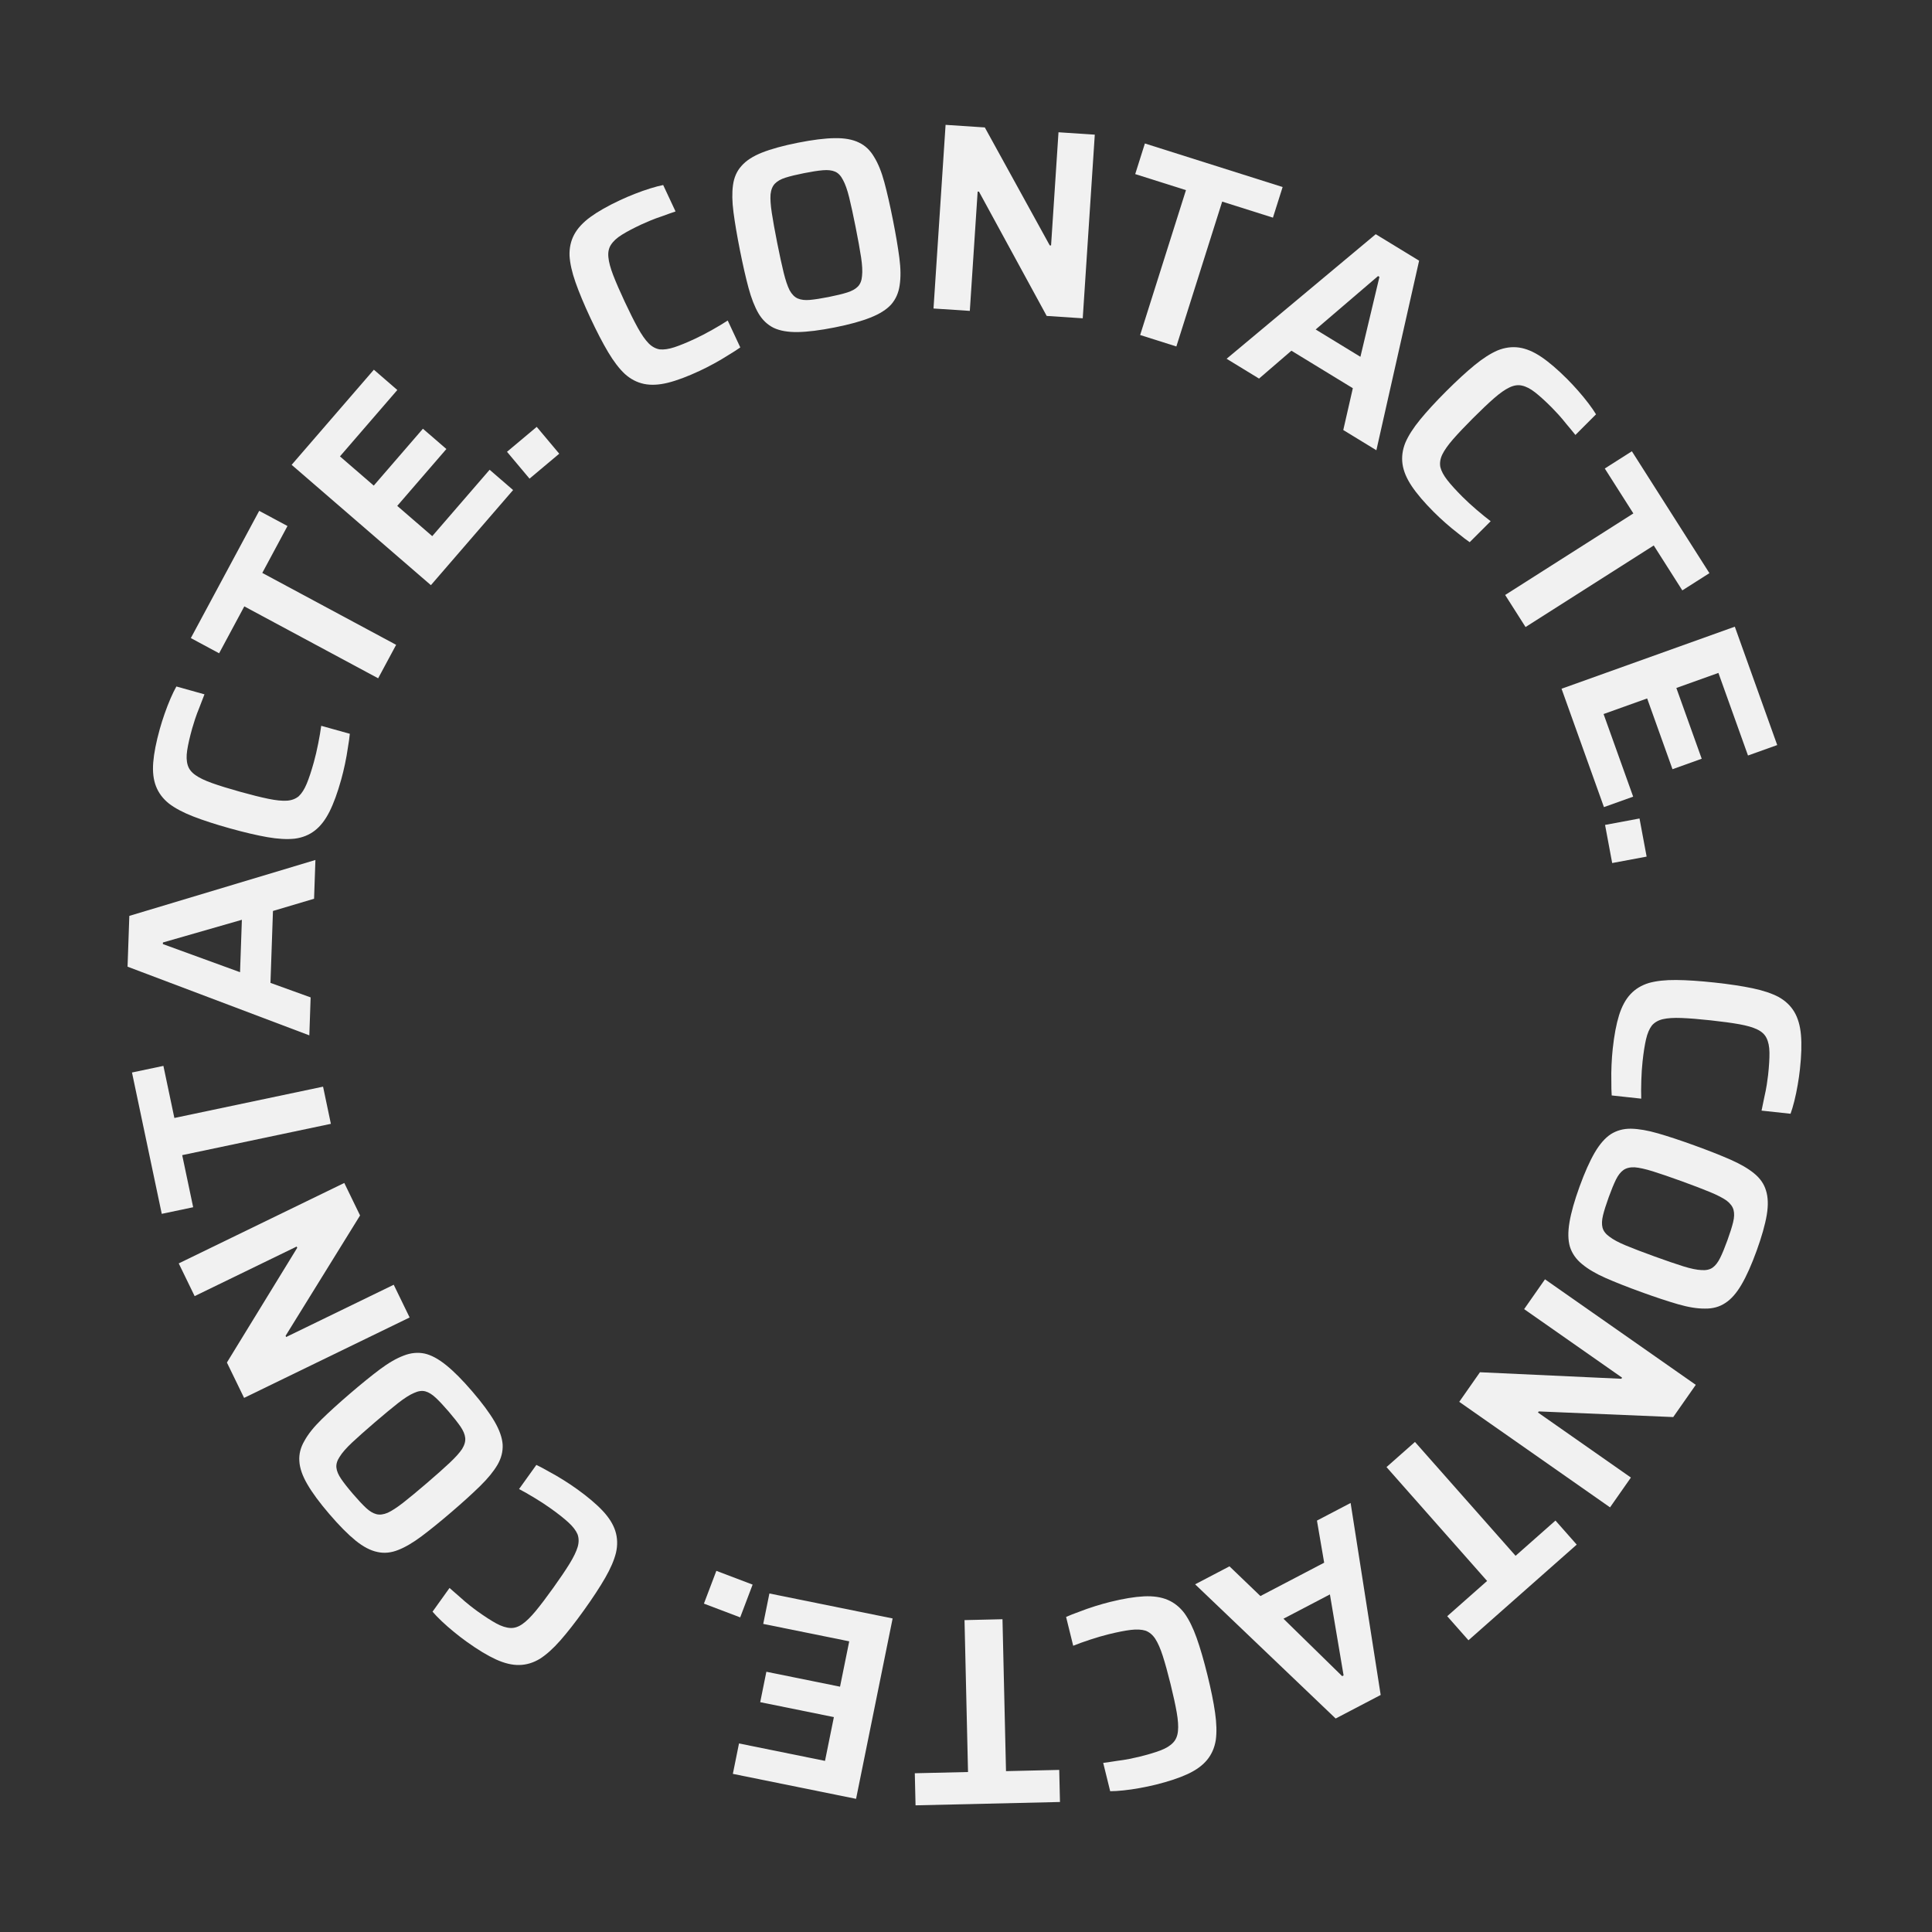 <svg width="130" height="130" viewBox="0 0 130 130" fill="none" xmlns="http://www.w3.org/2000/svg">
<rect x="0" y="0" width="130" height="130" fill="#333333" stroke="none"/>
<path d="M108.517 70.567C108.615 69.661 108.757 68.91 108.942 68.314C109.128 67.719 109.384 67.246 109.712 66.895C110.039 66.544 110.453 66.293 110.952 66.142C111.45 66.003 112.061 65.936 112.784 65.942C113.508 65.948 114.371 66.006 115.373 66.114C116.375 66.223 117.23 66.352 117.938 66.501C118.646 66.65 119.228 66.846 119.685 67.088C120.14 67.343 120.49 67.677 120.735 68.089C120.98 68.502 121.129 69.019 121.183 69.641C121.236 70.262 121.214 71.026 121.115 71.933C121.078 72.279 121.027 72.635 120.963 73.002C120.898 73.382 120.823 73.742 120.738 74.082C120.652 74.423 120.567 74.71 120.482 74.942L118.531 74.731C118.602 74.412 118.665 74.105 118.721 73.81C118.789 73.515 118.844 73.237 118.884 72.976C118.923 72.727 118.952 72.513 118.972 72.334C119.038 71.726 119.068 71.222 119.063 70.823C119.058 70.424 118.991 70.097 118.862 69.842C118.743 69.6 118.534 69.408 118.236 69.267C117.949 69.127 117.551 69.012 117.042 68.92C116.533 68.829 115.885 68.741 115.097 68.655C114.322 68.571 113.67 68.519 113.141 68.498C112.624 68.478 112.205 68.505 111.883 68.579C111.573 68.654 111.328 68.796 111.149 69.006C110.98 69.229 110.85 69.535 110.76 69.923C110.669 70.312 110.591 70.81 110.525 71.419C110.482 71.812 110.454 72.244 110.439 72.713C110.425 73.182 110.423 73.586 110.435 73.926L108.448 73.71C108.429 73.443 108.421 73.128 108.424 72.766C108.415 72.403 108.419 72.029 108.437 71.645C108.453 71.273 108.48 70.913 108.517 70.567Z" fill="#F1F1F1"/>
<path d="M106.285 79.844C106.629 78.896 106.969 78.133 107.307 77.553C107.64 76.985 108 76.573 108.387 76.317C108.784 76.066 109.237 75.942 109.746 75.948C110.265 75.958 110.872 76.063 111.565 76.263C112.259 76.463 113.079 76.735 114.027 77.078C114.974 77.422 115.778 77.739 116.439 78.029C117.1 78.32 117.627 78.626 118.021 78.947C118.426 79.273 118.695 79.657 118.828 80.101C118.972 80.549 118.99 81.098 118.882 81.748C118.77 82.41 118.542 83.214 118.199 84.162C117.855 85.11 117.517 85.868 117.183 86.436C116.845 87.016 116.478 87.431 116.08 87.683C115.694 87.939 115.241 88.061 114.721 88.052C114.209 88.057 113.606 87.96 112.912 87.76C112.219 87.56 111.399 87.288 110.451 86.945C109.503 86.601 108.699 86.284 108.039 85.994C107.378 85.703 106.847 85.389 106.446 85.053C106.052 84.731 105.783 84.346 105.639 83.898C105.506 83.455 105.496 82.902 105.608 82.241C105.716 81.591 105.942 80.792 106.285 79.844ZM108.248 80.555C108.068 81.052 107.94 81.459 107.863 81.775C107.783 82.104 107.772 82.38 107.83 82.606C107.889 82.831 108.045 83.035 108.299 83.216C108.548 83.408 108.917 83.606 109.405 83.808C109.893 84.011 110.532 84.255 111.322 84.541C112.112 84.828 112.759 85.049 113.263 85.207C113.768 85.364 114.178 85.449 114.492 85.461C114.803 85.484 115.053 85.428 115.243 85.292C115.432 85.157 115.601 84.937 115.749 84.634C115.894 84.341 116.056 83.947 116.236 83.45C116.412 82.965 116.54 82.559 116.62 82.231C116.697 81.914 116.706 81.642 116.647 81.417C116.589 81.192 116.435 80.983 116.185 80.79C115.932 80.609 115.561 80.417 115.073 80.215C114.584 80.012 113.946 79.768 113.156 79.481C112.366 79.195 111.719 78.974 111.214 78.816C110.71 78.659 110.302 78.569 109.991 78.545C109.677 78.533 109.425 78.595 109.235 78.731C109.045 78.866 108.879 79.08 108.734 79.372C108.586 79.676 108.424 80.07 108.248 80.555Z" fill="#F1F1F1"/>
<path d="M103.959 86.082L114.105 93.183L112.588 95.351L103.538 94.971L103.487 95.045L109.74 99.421L108.336 101.427L98.19 94.326L99.583 92.335L109.096 92.775L109.148 92.701L102.556 88.088L103.959 86.082Z" fill="#F1F1F1"/>
<path d="M95.21 97.025L101.98 104.687L104.664 102.315L106.094 103.934L98.81 110.37L97.38 108.751L100.064 106.379L93.295 98.717L95.21 97.025Z" fill="#F1F1F1"/>
<path d="M90.88 101.132L92.903 114.05L89.873 115.635L80.417 106.605L82.729 105.395L84.811 107.394L89.101 105.15L88.615 102.317L90.88 101.132ZM89.487 107.285L86.361 108.92L90.312 112.785L90.407 112.735L89.487 107.285Z" fill="#F1F1F1"/>
<path d="M74.711 107.787C75.597 107.569 76.351 107.445 76.974 107.415C77.597 107.385 78.129 107.463 78.571 107.651C79.013 107.839 79.39 108.141 79.703 108.558C80.004 108.978 80.276 109.529 80.519 110.211C80.761 110.893 81.003 111.723 81.244 112.702C81.486 113.68 81.658 114.528 81.76 115.244C81.863 115.96 81.878 116.575 81.807 117.087C81.724 117.601 81.53 118.045 81.226 118.416C80.922 118.788 80.488 119.105 79.922 119.368C79.357 119.631 78.632 119.872 77.746 120.091C77.408 120.174 77.056 120.248 76.689 120.314C76.31 120.383 75.946 120.436 75.597 120.472C75.248 120.509 74.949 120.527 74.702 120.526L74.232 118.621C74.555 118.579 74.865 118.533 75.162 118.485C75.462 118.448 75.742 118.404 76.001 118.352C76.248 118.303 76.46 118.257 76.634 118.214C77.228 118.068 77.712 117.924 78.085 117.782C78.458 117.641 78.742 117.466 78.938 117.257C79.125 117.062 79.233 116.801 79.263 116.472C79.296 116.155 79.269 115.741 79.18 115.232C79.091 114.722 78.952 114.083 78.763 113.314C78.576 112.557 78.402 111.926 78.24 111.422C78.082 110.93 77.913 110.545 77.733 110.268C77.556 110.002 77.339 109.821 77.08 109.724C76.812 109.642 76.481 109.625 76.085 109.673C75.689 109.722 75.194 109.819 74.6 109.965C74.215 110.06 73.8 110.181 73.354 110.328C72.908 110.475 72.528 110.612 72.213 110.739L71.735 108.8C71.98 108.69 72.273 108.574 72.614 108.453C72.951 108.32 73.304 108.196 73.671 108.081C74.027 107.969 74.373 107.871 74.711 107.787Z" fill="#F1F1F1"/>
<path d="M67.455 108.954L67.692 119.176L71.273 119.093L71.323 121.252L61.605 121.477L61.555 119.318L65.136 119.235L64.9 109.014L67.455 108.954Z" fill="#F1F1F1"/>
<path d="M60.063 108.902L57.603 121.04L49.312 119.359L49.726 117.313L55.513 118.486L56.11 115.54L51.153 114.535L51.567 112.489L56.524 113.493L57.143 110.441L51.356 109.269L51.771 107.222L60.063 108.902Z" fill="#F1F1F1"/>
<path d="M50.642 106.625L49.806 108.83L47.365 107.904L48.202 105.699L50.642 106.625Z" fill="#F1F1F1"/>
<path d="M38.793 100.175C39.535 100.706 40.119 101.199 40.547 101.653C40.974 102.107 41.261 102.563 41.405 103.02C41.55 103.478 41.565 103.962 41.451 104.471C41.328 104.973 41.086 105.537 40.725 106.164C40.364 106.792 39.89 107.515 39.303 108.335C38.716 109.154 38.184 109.835 37.706 110.379C37.228 110.922 36.772 111.333 36.336 111.612C35.891 111.883 35.428 112.024 34.948 112.034C34.468 112.045 33.945 111.921 33.377 111.662C32.81 111.403 32.156 111.008 31.414 110.477C31.131 110.274 30.846 110.055 30.557 109.819C30.259 109.576 29.982 109.333 29.727 109.092C29.472 108.85 29.265 108.635 29.105 108.446L30.247 106.851C30.49 107.069 30.726 107.275 30.956 107.47C31.179 107.674 31.394 107.857 31.602 108.021C31.799 108.177 31.971 108.308 32.118 108.413C32.615 108.769 33.039 109.043 33.389 109.235C33.739 109.426 34.057 109.529 34.343 109.542C34.612 109.557 34.881 109.47 35.151 109.279C35.413 109.098 35.709 108.808 36.039 108.41C36.369 108.011 36.764 107.49 37.225 106.846C37.68 106.212 38.046 105.67 38.324 105.22C38.595 104.779 38.778 104.401 38.872 104.084C38.959 103.777 38.955 103.494 38.86 103.235C38.749 102.978 38.547 102.715 38.252 102.445C37.959 102.175 37.563 101.862 37.065 101.506C36.743 101.275 36.382 101.038 35.98 100.795C35.579 100.552 35.227 100.352 34.926 100.195L36.09 98.571C36.333 98.686 36.611 98.833 36.924 99.014C37.245 99.184 37.568 99.372 37.894 99.576C38.211 99.773 38.51 99.973 38.793 100.175Z" fill="#F1F1F1"/>
<path d="M31.784 93.634C32.441 94.399 32.938 95.071 33.277 95.65C33.608 96.22 33.789 96.736 33.822 97.198C33.846 97.668 33.73 98.123 33.475 98.563C33.211 99.011 32.822 99.487 32.306 99.992C31.791 100.498 31.151 101.078 30.386 101.735C29.621 102.391 28.95 102.935 28.372 103.368C27.794 103.8 27.268 104.109 26.795 104.294C26.312 104.487 25.845 104.532 25.393 104.429C24.932 104.334 24.445 104.08 23.932 103.667C23.412 103.244 22.823 102.65 22.167 101.885C21.51 101.12 21.017 100.452 20.686 99.882C20.347 99.303 20.166 98.779 20.142 98.309C20.11 97.847 20.225 97.392 20.489 96.944C20.736 96.495 21.117 96.018 21.633 95.513C22.148 95.007 22.788 94.427 23.553 93.77C24.318 93.114 24.989 92.569 25.567 92.137C26.145 91.705 26.679 91.397 27.17 91.213C27.643 91.028 28.111 90.983 28.571 91.078C29.023 91.18 29.509 91.443 30.03 91.866C30.543 92.279 31.128 92.869 31.784 93.634ZM30.2 94.993C29.856 94.593 29.565 94.281 29.326 94.058C29.08 93.827 28.845 93.681 28.619 93.621C28.394 93.562 28.14 93.598 27.858 93.729C27.568 93.852 27.215 94.076 26.798 94.401C26.382 94.727 25.855 95.163 25.217 95.71C24.58 96.257 24.069 96.712 23.683 97.073C23.298 97.436 23.023 97.751 22.858 98.019C22.685 98.278 22.611 98.523 22.636 98.755C22.66 98.987 22.769 99.242 22.96 99.52C23.144 99.79 23.407 100.125 23.751 100.525C24.087 100.917 24.378 101.228 24.624 101.46C24.863 101.683 25.095 101.824 25.32 101.883C25.545 101.943 25.803 101.912 26.093 101.789C26.375 101.658 26.724 101.429 27.141 101.104C27.557 100.778 28.084 100.342 28.722 99.795C29.359 99.248 29.871 98.793 30.256 98.431C30.641 98.069 30.92 97.759 31.093 97.5C31.258 97.231 31.328 96.982 31.303 96.75C31.279 96.518 31.174 96.268 30.991 95.998C30.799 95.72 30.535 95.385 30.2 94.993Z" fill="#F1F1F1"/>
<path d="M27.563 88.65L16.424 94.061L15.268 91.681L20.001 83.959L19.961 83.878L13.097 87.213L12.027 85.011L23.166 79.599L24.228 81.785L19.217 89.883L19.256 89.964L26.493 86.448L27.563 88.65Z" fill="#F1F1F1"/>
<path d="M22.264 75.62L12.26 77.727L12.998 81.232L10.884 81.677L8.881 72.166L10.995 71.721L11.733 75.226L21.738 73.119L22.264 75.62Z" fill="#F1F1F1"/>
<path d="M20.814 69.667L8.583 65.046L8.702 61.628L21.224 57.866L21.133 60.475L18.367 61.297L18.199 66.136L20.902 67.113L20.814 69.667ZM16.152 65.417L16.275 61.891L10.963 63.417L10.959 63.525L16.152 65.417Z" fill="#F1F1F1"/>
<path d="M22.956 52.465C22.711 53.343 22.449 54.061 22.169 54.618C21.888 55.175 21.558 55.6 21.177 55.892C20.797 56.185 20.348 56.365 19.831 56.432C19.317 56.488 18.703 56.454 17.99 56.33C17.278 56.205 16.436 56.008 15.465 55.737C14.494 55.466 13.671 55.199 12.997 54.936C12.323 54.673 11.781 54.385 11.37 54.071C10.963 53.745 10.672 53.358 10.498 52.911C10.323 52.464 10.261 51.929 10.31 51.308C10.359 50.686 10.506 49.936 10.751 49.057C10.845 48.722 10.953 48.379 11.076 48.027C11.203 47.663 11.336 47.321 11.475 46.998C11.615 46.676 11.746 46.407 11.869 46.192L13.758 46.72C13.637 47.022 13.524 47.315 13.42 47.597C13.305 47.877 13.206 48.142 13.123 48.393C13.044 48.632 12.98 48.839 12.932 49.012C12.767 49.602 12.655 50.093 12.595 50.488C12.534 50.882 12.547 51.216 12.633 51.489C12.71 51.747 12.884 51.97 13.156 52.158C13.416 52.343 13.79 52.522 14.277 52.695C14.764 52.869 15.389 53.062 16.152 53.275C16.903 53.485 17.538 53.643 18.056 53.75C18.563 53.855 18.981 53.897 19.311 53.876C19.629 53.853 19.893 53.752 20.105 53.575C20.308 53.382 20.486 53.102 20.639 52.733C20.792 52.365 20.95 51.886 21.115 51.296C21.221 50.915 21.32 50.494 21.411 50.034C21.502 49.573 21.57 49.175 21.614 48.838L23.539 49.375C23.514 49.642 23.47 49.954 23.408 50.311C23.358 50.67 23.292 51.038 23.212 51.415C23.135 51.779 23.05 52.129 22.956 52.465Z" fill="#F1F1F1"/>
<path d="M25.445 45.641L16.439 40.802L14.744 43.958L12.841 42.935L17.441 34.373L19.344 35.395L17.649 38.551L26.655 43.389L25.445 45.641Z" fill="#F1F1F1"/>
<path d="M28.994 39.375L19.624 31.277L25.156 24.877L26.735 26.242L22.875 30.709L25.149 32.675L28.457 28.848L30.036 30.213L26.729 34.04L29.085 36.076L32.946 31.609L34.525 32.974L28.994 39.375Z" fill="#F1F1F1"/>
<path d="M35.631 32.207L34.115 30.4L36.115 28.723L37.63 30.529L35.631 32.207Z" fill="#F1F1F1"/>
<path d="M47.091 24.948C46.264 25.335 45.549 25.603 44.944 25.754C44.338 25.904 43.801 25.93 43.331 25.832C42.861 25.734 42.432 25.511 42.044 25.162C41.667 24.809 41.293 24.321 40.923 23.699C40.553 23.078 40.154 22.31 39.727 21.397C39.3 20.484 38.967 19.686 38.727 19.003C38.487 18.321 38.353 17.721 38.323 17.205C38.305 16.684 38.408 16.212 38.634 15.788C38.86 15.364 39.225 14.969 39.728 14.601C40.232 14.233 40.897 13.856 41.723 13.469C42.038 13.322 42.369 13.18 42.716 13.044C43.074 12.903 43.421 12.781 43.757 12.677C44.092 12.573 44.382 12.498 44.624 12.45L45.456 14.228C45.147 14.332 44.851 14.437 44.569 14.543C44.282 14.637 44.017 14.735 43.773 14.836C43.539 14.932 43.341 15.018 43.178 15.094C42.624 15.353 42.177 15.588 41.839 15.8C41.501 16.011 41.256 16.238 41.104 16.481C40.959 16.708 40.903 16.986 40.938 17.314C40.967 17.631 41.074 18.032 41.26 18.514C41.446 18.997 41.707 19.597 42.042 20.314C42.373 21.021 42.666 21.606 42.922 22.069C43.174 22.521 43.414 22.866 43.644 23.102C43.869 23.328 44.118 23.464 44.391 23.509C44.669 23.537 44.998 23.489 45.377 23.365C45.756 23.241 46.222 23.049 46.777 22.79C47.136 22.622 47.519 22.423 47.928 22.192C48.337 21.961 48.683 21.753 48.967 21.567L49.813 23.377C49.595 23.532 49.33 23.703 49.019 23.888C48.713 24.084 48.391 24.274 48.054 24.458C47.727 24.637 47.406 24.801 47.091 24.948Z" fill="#F1F1F1"/>
<path d="M56.161 22.033C55.173 22.229 54.343 22.333 53.672 22.344C53.013 22.352 52.474 22.258 52.056 22.059C51.635 21.849 51.295 21.525 51.037 21.087C50.776 20.637 50.552 20.064 50.365 19.367C50.178 18.671 49.986 17.828 49.789 16.839C49.593 15.85 49.448 14.998 49.355 14.283C49.261 13.567 49.251 12.958 49.322 12.454C49.391 11.939 49.581 11.509 49.892 11.166C50.2 10.811 50.661 10.512 51.273 10.268C51.897 10.022 52.703 9.8 53.692 9.604C54.681 9.407 55.505 9.305 56.164 9.296C56.834 9.285 57.38 9.385 57.801 9.595C58.22 9.793 58.559 10.117 58.82 10.567C59.09 11.003 59.319 11.569 59.506 12.266C59.694 12.963 59.886 13.806 60.082 14.794C60.278 15.783 60.423 16.635 60.516 17.351C60.61 18.066 60.616 18.683 60.535 19.2C60.464 19.704 60.274 20.133 59.965 20.488C59.654 20.831 59.187 21.126 58.563 21.372C57.95 21.616 57.15 21.837 56.161 22.033ZM55.755 19.985C56.272 19.882 56.687 19.781 56.998 19.683C57.32 19.582 57.563 19.448 57.725 19.281C57.888 19.114 57.981 18.876 58.005 18.565C58.041 18.252 58.019 17.834 57.94 17.312C57.86 16.789 57.739 16.116 57.575 15.292C57.411 14.468 57.266 13.8 57.14 13.287C57.013 12.773 56.874 12.379 56.721 12.104C56.58 11.826 56.403 11.641 56.189 11.549C55.975 11.457 55.7 11.426 55.363 11.456C55.038 11.483 54.617 11.549 54.099 11.652C53.593 11.752 53.178 11.853 52.856 11.954C52.545 12.052 52.309 12.185 52.146 12.352C51.983 12.519 51.884 12.759 51.849 13.072C51.825 13.382 51.852 13.799 51.932 14.321C52.011 14.844 52.133 15.517 52.296 16.341C52.46 17.165 52.605 17.833 52.731 18.347C52.858 18.86 52.991 19.255 53.132 19.533C53.285 19.809 53.468 19.993 53.682 20.085C53.896 20.177 54.166 20.209 54.49 20.181C54.827 20.151 55.248 20.085 55.755 19.985Z" fill="#F1F1F1"/>
<path d="M62.814 20.759L63.626 8.401L66.266 8.575L70.634 16.51L70.724 16.516L71.224 8.9L73.666 9.061L72.855 21.418L70.43 21.259L65.874 12.896L65.784 12.891L65.257 20.919L62.814 20.759Z" fill="#F1F1F1"/>
<path d="M76.718 22.542L79.801 12.794L76.386 11.714L77.037 9.654L86.305 12.585L85.653 14.645L82.238 13.565L79.155 23.313L76.718 22.542Z" fill="#F1F1F1"/>
<path d="M82.536 24.141L92.57 15.759L95.489 17.541L92.613 30.296L90.386 28.936L91.029 26.122L86.896 23.598L84.718 25.474L82.536 24.141ZM88.528 22.17L91.539 24.009L92.819 18.632L92.727 18.575L88.528 22.17Z" fill="#F1F1F1"/>
<path d="M96.485 34.46C95.84 33.815 95.344 33.234 94.996 32.716C94.648 32.198 94.44 31.702 94.372 31.227C94.305 30.752 94.368 30.272 94.563 29.788C94.767 29.313 95.098 28.796 95.556 28.236C96.014 27.676 96.6 27.039 97.312 26.326C98.025 25.614 98.662 25.028 99.222 24.57C99.782 24.112 100.299 23.781 100.775 23.577C101.258 23.382 101.738 23.319 102.213 23.386C102.688 23.454 103.184 23.662 103.702 24.01C104.22 24.358 104.801 24.854 105.446 25.499C105.692 25.745 105.938 26.008 106.184 26.288C106.438 26.577 106.672 26.861 106.884 27.141C107.096 27.421 107.266 27.667 107.393 27.879L106.006 29.267C105.802 29.012 105.603 28.77 105.407 28.541C105.221 28.304 105.038 28.087 104.86 27.892C104.69 27.705 104.542 27.548 104.415 27.421C103.982 26.988 103.609 26.649 103.295 26.403C102.981 26.157 102.684 26.004 102.404 25.945C102.141 25.885 101.861 25.928 101.564 26.072C101.275 26.208 100.936 26.445 100.545 26.785C100.155 27.124 99.68 27.574 99.12 28.134C98.568 28.686 98.119 29.161 97.771 29.559C97.431 29.95 97.189 30.293 97.045 30.59C96.909 30.879 96.867 31.159 96.918 31.43C96.986 31.702 97.143 31.995 97.389 32.309C97.635 32.623 97.974 32.996 98.407 33.429C98.687 33.709 99.005 34.002 99.362 34.307C99.718 34.612 100.032 34.867 100.304 35.071L98.891 36.483C98.67 36.331 98.42 36.14 98.14 35.911C97.851 35.69 97.563 35.453 97.274 35.198C96.994 34.952 96.731 34.706 96.485 34.46Z" fill="#F1F1F1"/>
<path d="M101.279 40.035L109.905 34.547L107.982 31.525L109.805 30.365L115.023 38.566L113.2 39.726L111.277 36.703L102.651 42.192L101.279 40.035Z" fill="#F1F1F1"/>
<path d="M105.073 46.344L116.732 42.168L119.585 50.133L117.619 50.837L115.628 45.279L112.798 46.292L114.504 51.054L112.538 51.758L110.833 46.996L107.901 48.046L109.892 53.605L107.926 54.309L105.073 46.344Z" fill="#F1F1F1"/>
<path d="M108.001 55.507L110.319 55.074L110.798 57.639L108.48 58.072L108.001 55.507Z" fill="#F1F1F1"/>
</svg>
